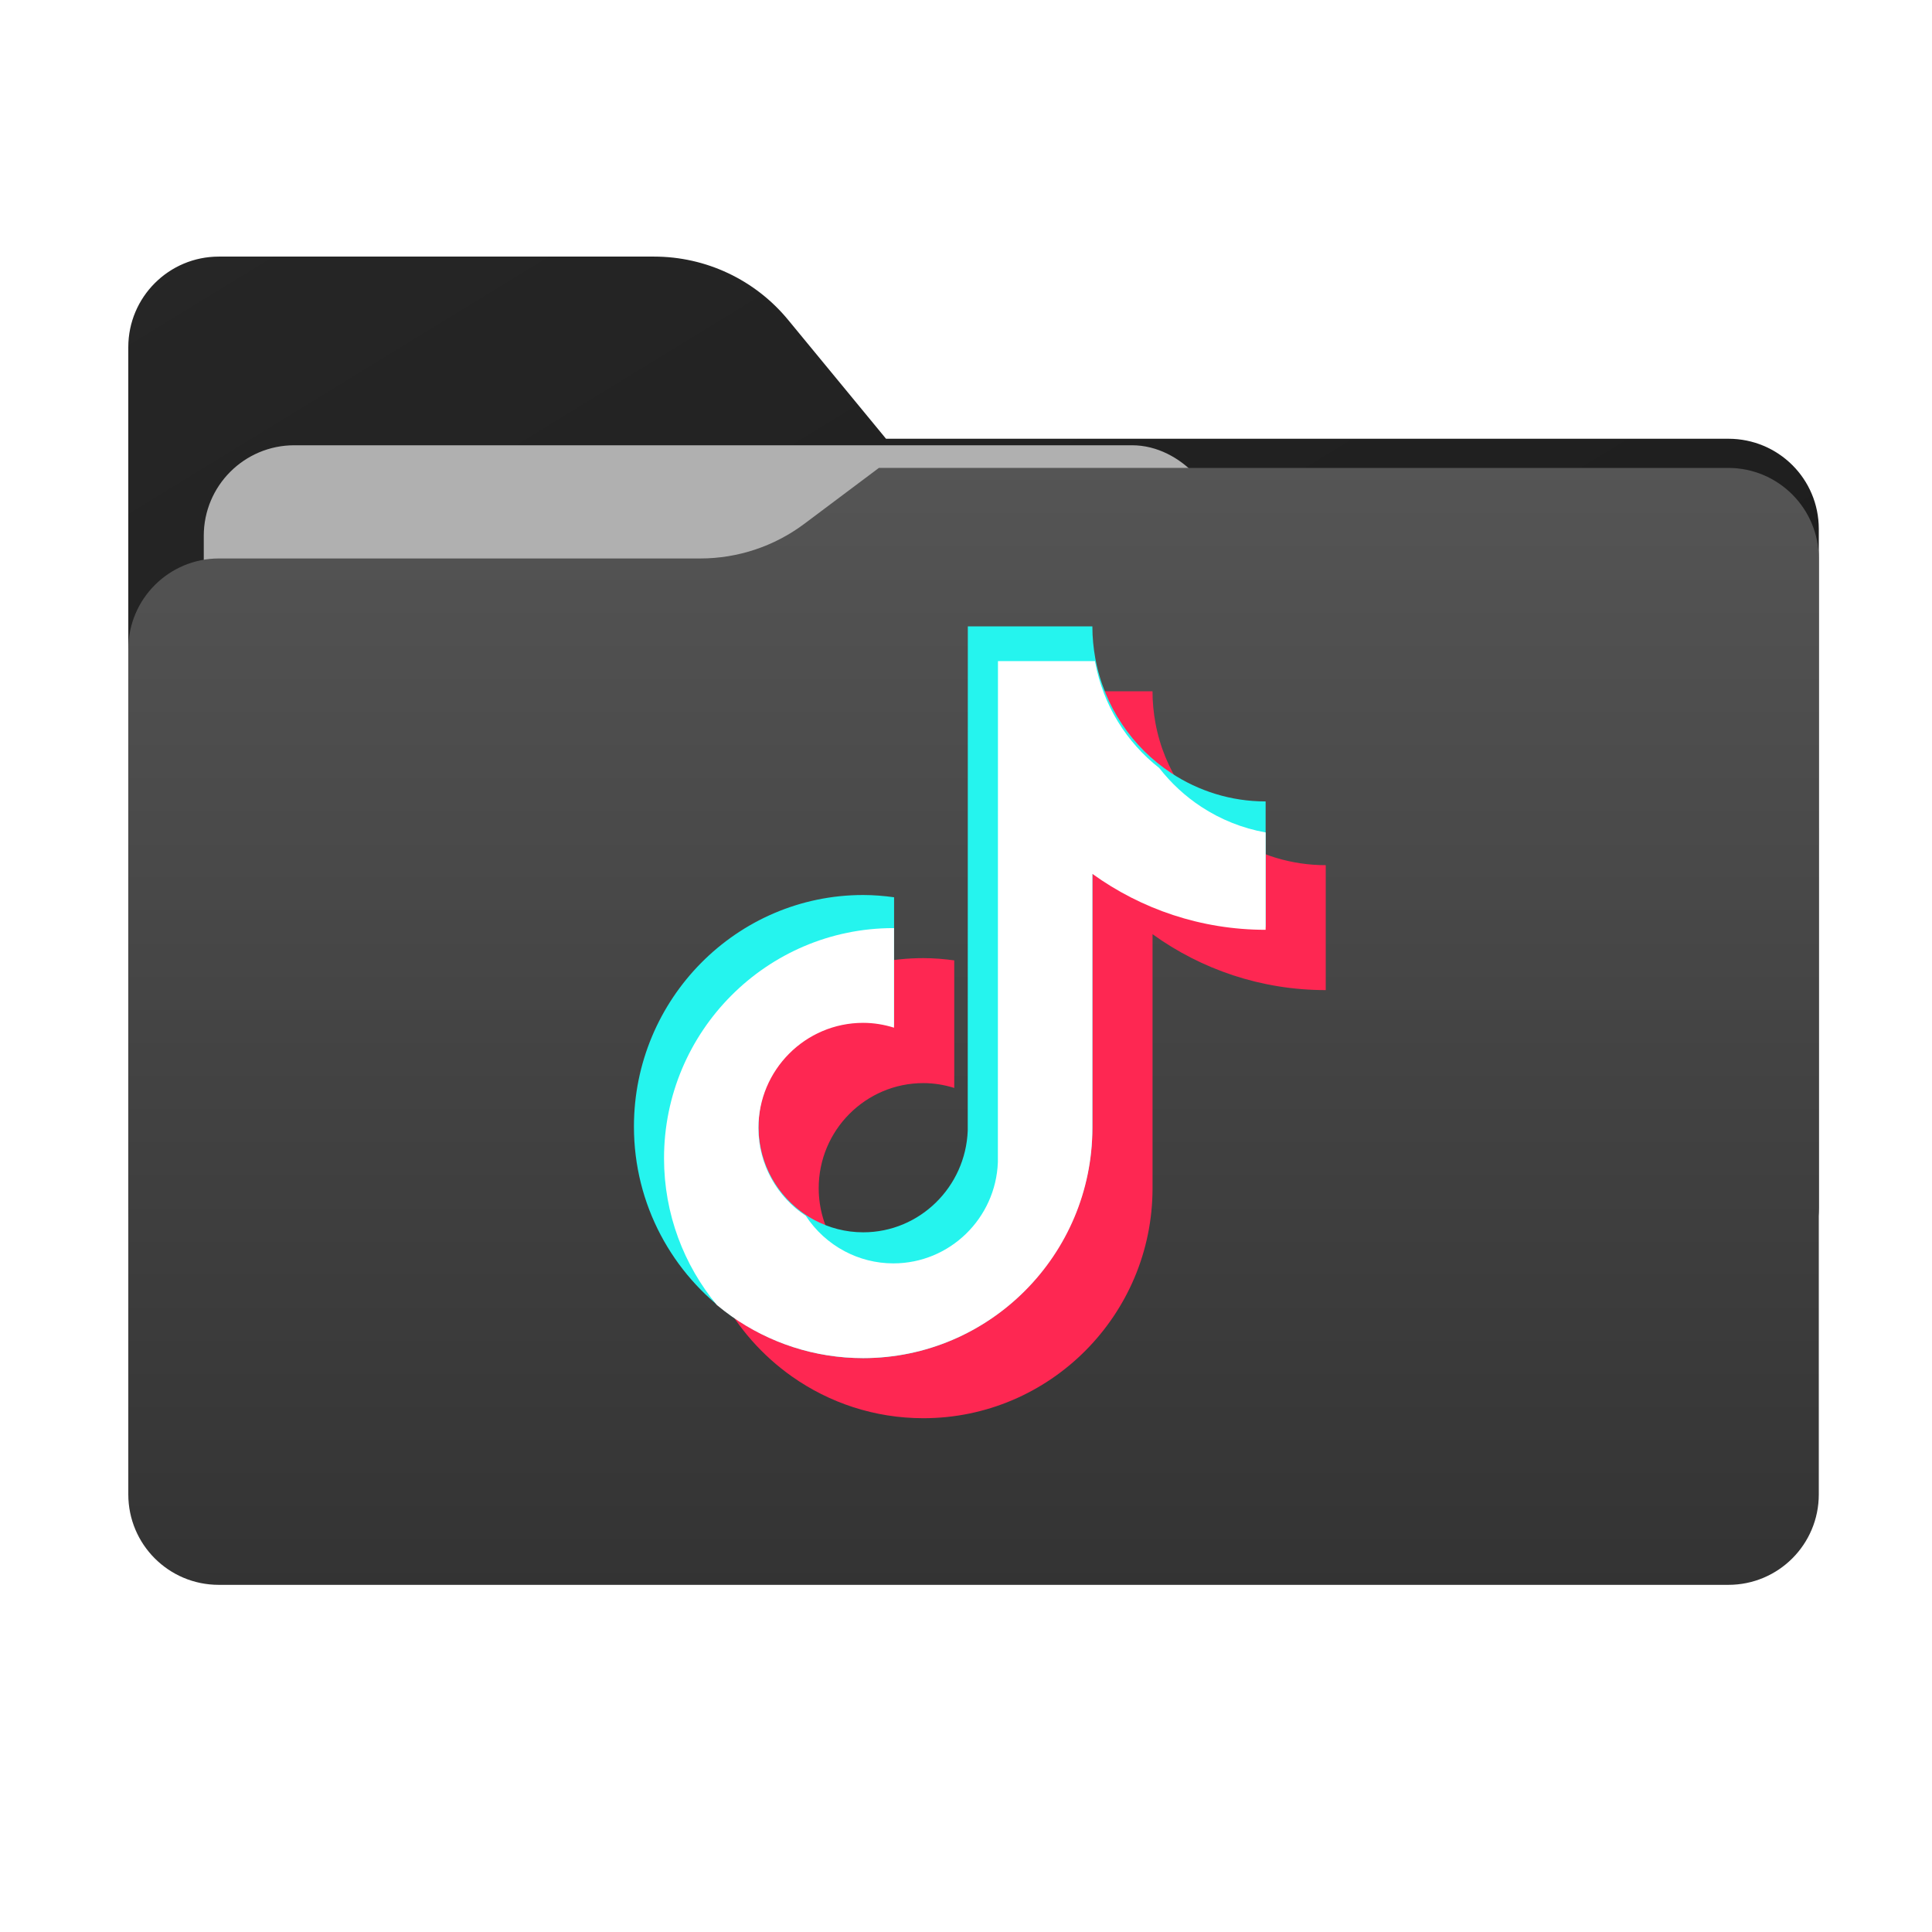 <svg xmlns="http://www.w3.org/2000/svg" xmlns:xlink="http://www.w3.org/1999/xlink" fill="none" version="1.1" width="256" height="256" viewBox="0 0 256 256"><defs><clipPath id="master_svg0_3_9"><rect x="0" y="0" width="256" height="256" rx="0"/></clipPath><clipPath id="master_svg1_3_00"><rect x="0" y="0" width="256" height="256" rx="0"/></clipPath><linearGradient x1="0" y1="0" x2="1" y2="1" id="master_svg2_5_9230"><stop offset="0%" stop-color="#262626" stop-opacity="1"/><stop offset="97.857%" stop-color="#1A1A1A" stop-opacity="1"/></linearGradient><mask id="master_svg3_3_00/0_8/1_4605"><g style="mix-blend-mode:passthrough"><path d="M86.671,34C93.544,34,100.056,37.073,104.425,42.378L117.404,58.137L229.018,58.137C235.645,58.137,241,63.461,241,70.088L241,160.049C241,166.676,235.645,172,229.018,172L28.982,172C22.355,172,17,166.676,17,160.049L17,46C17,39.373,22.373,34,29,34L86.671,34Z" fill-rule="evenodd" fill="#FFFFFF" fill-opacity="1"/></g></mask><filter id="master_svg4_3_00/0_8/1_4606" filterUnits="objectBoundingBox" color-interpolation-filters="sRGB" x="-40" y="-40" width="304" height="190"><feFlood flood-opacity="0" result="BackgroundImageFix"/><feBlend mode="normal" in="SourceGraphic" in2="BackgroundImageFix" result="shape"/><feGaussianBlur stdDeviation="10" result="effect1_foregroundBlur"/></filter><filter id="master_svg5_3_00/0_48" filterUnits="objectBoundingBox" color-interpolation-filters="sRGB" x="0" y="0" width="135" height="42"><feFlood flood-opacity="0" result="BackgroundImageFix"/><feBlend mode="normal" in="SourceGraphic" in2="BackgroundImageFix" result="shape"/><feColorMatrix in="SourceAlpha" type="matrix" result="hardAlpha" values="0 0 0 0 0 0 0 0 0 0 0 0 0 0 0 0 0 0 127 0"/><feOffset dy="-4" dx="0"/><feGaussianBlur stdDeviation="20"/><feComposite in2="hardAlpha" operator="arithmetic" k2="-1" k3="1"/><feColorMatrix type="matrix" values="0 0 0 0 0 0 0 0 0 0 0 0 0 0 0 0 0 0 0.25 0"/><feBlend mode="normal" in2="shape" result="effect1_innerShadow"/></filter><filter id="master_svg6_3_00/0_49/1_4646" filterUnits="objectBoundingBox" color-interpolation-filters="sRGB" x="0" y="0" width="224" height="148"><feFlood flood-opacity="0" result="BackgroundImageFix"/><feBlend mode="normal" in="SourceGraphic" in2="BackgroundImageFix" result="shape"/><feColorMatrix in="SourceAlpha" type="matrix" result="hardAlpha" values="0 0 0 0 0 0 0 0 0 0 0 0 0 0 0 0 0 0 127 0"/><feOffset dy="-4" dx="0"/><feGaussianBlur stdDeviation="0"/><feComposite in2="hardAlpha" operator="arithmetic" k2="-1" k3="1"/><feColorMatrix type="matrix" values="0 0 0 0 0 0 0 0 0 0 0 0 0 0 0 0 0 0 0.9 0"/><feBlend mode="normal" in2="shape" result="effect1_innerShadow"/><feColorMatrix in="SourceAlpha" type="matrix" result="hardAlpha" values="0 0 0 0 0 0 0 0 0 0 0 0 0 0 0 0 0 0 127 0"/><feOffset dy="4" dx="0"/><feGaussianBlur stdDeviation="0"/><feComposite in2="hardAlpha" operator="arithmetic" k2="-1" k3="1"/><feColorMatrix type="matrix" values="0 0 0 0 1 0 0 0 0 1 0 0 0 0 1 0 0 0 0.25 0"/><feBlend mode="normal" in2="effect1_innerShadow" result="effect2_innerShadow"/></filter><linearGradient x1="0.5" y1="0" x2="0.5" y2="1" id="master_svg7_5_9328"><stop offset="0%" stop-color="#555555" stop-opacity="1"/><stop offset="100%" stop-color="#333333" stop-opacity="1"/></linearGradient><filter id="master_svg8_5_6279" filterUnits="objectBoundingBox" color-interpolation-filters="sRGB" x="-2" y="-2" width="95.69" height="108.323"><feFlood flood-opacity="0" result="BackgroundImageFix"/><feColorMatrix in="SourceAlpha" type="matrix" values="0 0 0 0 0 0 0 0 0 0 0 0 0 0 0 0 0 0 127 0"/><feOffset dy="4" dx="4"/><feGaussianBlur stdDeviation="1.5"/><feColorMatrix type="matrix" values="0 0 0 0 0 0 0 0 0 0 0 0 0 0 0 0 0 0 0.3 0"/><feBlend mode="normal" in2="BackgroundImageFix" result="effect1_dropShadow"/><feBlend mode="normal" in="SourceGraphic" in2="effect1_dropShadow" result="shape"/></filter></defs><g style="mix-blend-mode:passthrough" clip-path="url(#master_svg0_3_9)"><g style="mix-blend-mode:passthrough" clip-path="url(#master_svg1_3_00)"><g style="mix-blend-mode:passthrough"><g style="mix-blend-mode:passthrough"><path d="M86.671,34L29,34C22.373,34,17,39.373,17,46L17,160.049C17,166.676,22.355,172,28.982,172L229.018,172C235.645,172,241,166.676,241,160.049L241,70.088C241,63.461,235.645,58.137,229.018,58.137L117.404,58.137L104.425,42.378C100.056,37.073,93.544,34,86.671,34Z" fill-rule="evenodd" fill="url(#master_svg2_5_9230)" fill-opacity="1"/></g><g style="mix-blend-mode:passthrough" mask="url(#master_svg3_3_00/0_8/1_4605)"><g filter="url(#master_svg4_3_00/0_8/1_4606)"><path d="M92.789,74C97.764,74,102.605,72.387,106.586,69.402L116.459,62L229,62C235.627,62,241,67.373,241,74L241,159.95C241,166.577,235.645,172,229.018,172L28.982,172C22.355,172,17,166.577,17,159.95L17,108L17,86C17,79.373,22.373,74,29,74L92.789,74Z" fill-rule="evenodd" fill="#000000" fill-opacity="0.3"/></g></g></g><g style="mix-blend-mode:passthrough" filter="url(#master_svg5_3_00/0_48)"><rect x="27" y="63" width="135" height="42" rx="12" fill="#B0B0B0" fill-opacity="1"/></g><g style="mix-blend-mode:passthrough"><g style="mix-blend-mode:passthrough" filter="url(#master_svg6_3_00/0_49/1_4646)"><path d="M92.789,74C97.764,74,102.605,72.387,106.586,69.402L116.459,62L229,62C235.627,62,241,67.373,241,74L241,198.011C241,204.639,235.645,210,229.018,210L28.982,210C22.355,210,17,204.639,17,198.011L17,108L17,86C17,79.373,22.373,74,29,74L92.789,74Z" fill-rule="evenodd" fill="url(#master_svg7_5_9328)" fill-opacity="1"/></g></g></g><g style="mix-blend-mode:passthrough"><g style="mix-blend-mode:passthrough" filter="url(#master_svg8_5_6279)"><path d="M118.348,183.92C111.877,183.92,105.874,181.873,100.943,178.397C93.113,172.878,87.978,163.751,87.978,153.44C87.978,136.631,101.603,122.957,118.352,122.957C119.743,122.957,121.103,123.073,122.443,123.254C122.443,123.254,122.443,140.159,122.443,140.159C121.147,139.754,119.779,139.517,118.352,139.517C110.705,139.517,104.483,145.762,104.483,153.44C104.483,158.786,107.506,163.43,111.921,165.762C113.845,166.778,116.032,167.36,118.356,167.36C125.826,167.36,131.921,161.395,132.201,153.962C132.201,153.962,132.213,87.597,132.213,87.597C132.213,87.597,148.713,87.597,148.713,87.597C148.713,89.033,148.853,90.434,149.101,91.799C150.265,98.108,153.996,103.523,159.167,106.906C162.766,109.262,167.061,110.639,171.668,110.639C171.668,110.639,171.668,127.195,171.668,127.195C163.115,127.194,155.187,124.449,148.717,119.786C148.717,119.786,148.717,153.44,148.717,153.44C148.717,170.249,135.092,183.92,118.348,183.92Z" fill="#FE2752" fill-opacity="1"/></g><g style="mix-blend-mode:passthrough"><path d="M114.374,179.956C107.903,179.956,101.899,177.896,96.967,174.397C89.136,168.842,84,159.655,84,149.276C84,132.357,97.627,118.593,114.378,118.593C115.77,118.593,117.13,118.71,118.47,118.892C118.47,118.892,118.47,135.908,118.47,135.908C117.174,135.5,115.806,135.262,114.378,135.262C106.731,135.262,100.507,141.548,100.507,149.276C100.507,154.658,103.531,159.332,107.947,161.679C109.87,162.701,112.058,163.287,114.382,163.287C121.854,163.287,127.95,157.284,128.23,149.802C128.23,149.802,128.242,83,128.242,83C128.242,83,144.745,83,144.745,83C144.745,84.446,144.885,85.856,145.132,87.23C146.296,93.581,150.028,99.031,155.2,102.436C158.8,104.808,163.096,106.194,167.703,106.194C167.703,106.194,167.703,122.859,167.703,122.859C159.149,122.858,151.219,120.095,144.749,115.401C144.749,115.401,144.749,149.276,144.749,149.276C144.749,166.196,131.121,179.956,114.374,179.956Z" fill="#25F4EE" fill-opacity="1"/></g><g style="mix-blend-mode:passthrough"><path d="M159.198,106.921C157.059,105.521,155.167,103.773,153.6,101.759C149.262,98.359,146.169,93.432,145.129,87.79C145.117,87.727,145.106,87.664,145.095,87.601C145.095,87.601,132.235,87.601,132.235,87.601C132.235,87.601,132.223,153.999,132.223,153.999C131.943,161.436,125.847,167.404,118.374,167.404C116.05,167.404,113.861,166.821,111.937,165.805C109.843,164.699,108.061,163.072,106.767,161.096C102.995,158.605,100.496,154.324,100.496,149.462C100.496,141.78,106.721,135.532,114.37,135.532C115.798,135.532,117.166,135.769,118.462,136.174C118.462,136.174,118.462,122.979,118.462,122.979C118.431,122.979,118.401,122.979,118.37,122.979C101.616,122.979,87.987,136.66,87.987,153.477C87.987,160.862,90.619,167.64,94.988,172.921C95.623,173.45,96.279,173.954,96.956,174.431C101.888,177.908,107.893,179.956,114.366,179.956C131.115,179.956,144.745,166.279,144.745,149.462C144.745,149.462,144.745,141.044,144.745,132.626C144.745,124.209,144.745,115.791,144.745,115.791C151.216,120.456,159.148,123.203,167.703,123.204C167.703,123.204,167.703,110.303,167.703,110.303C164.613,109.754,161.733,108.58,159.198,106.921Z" fill="#FFFFFF" fill-opacity="1"/></g></g></g></svg>